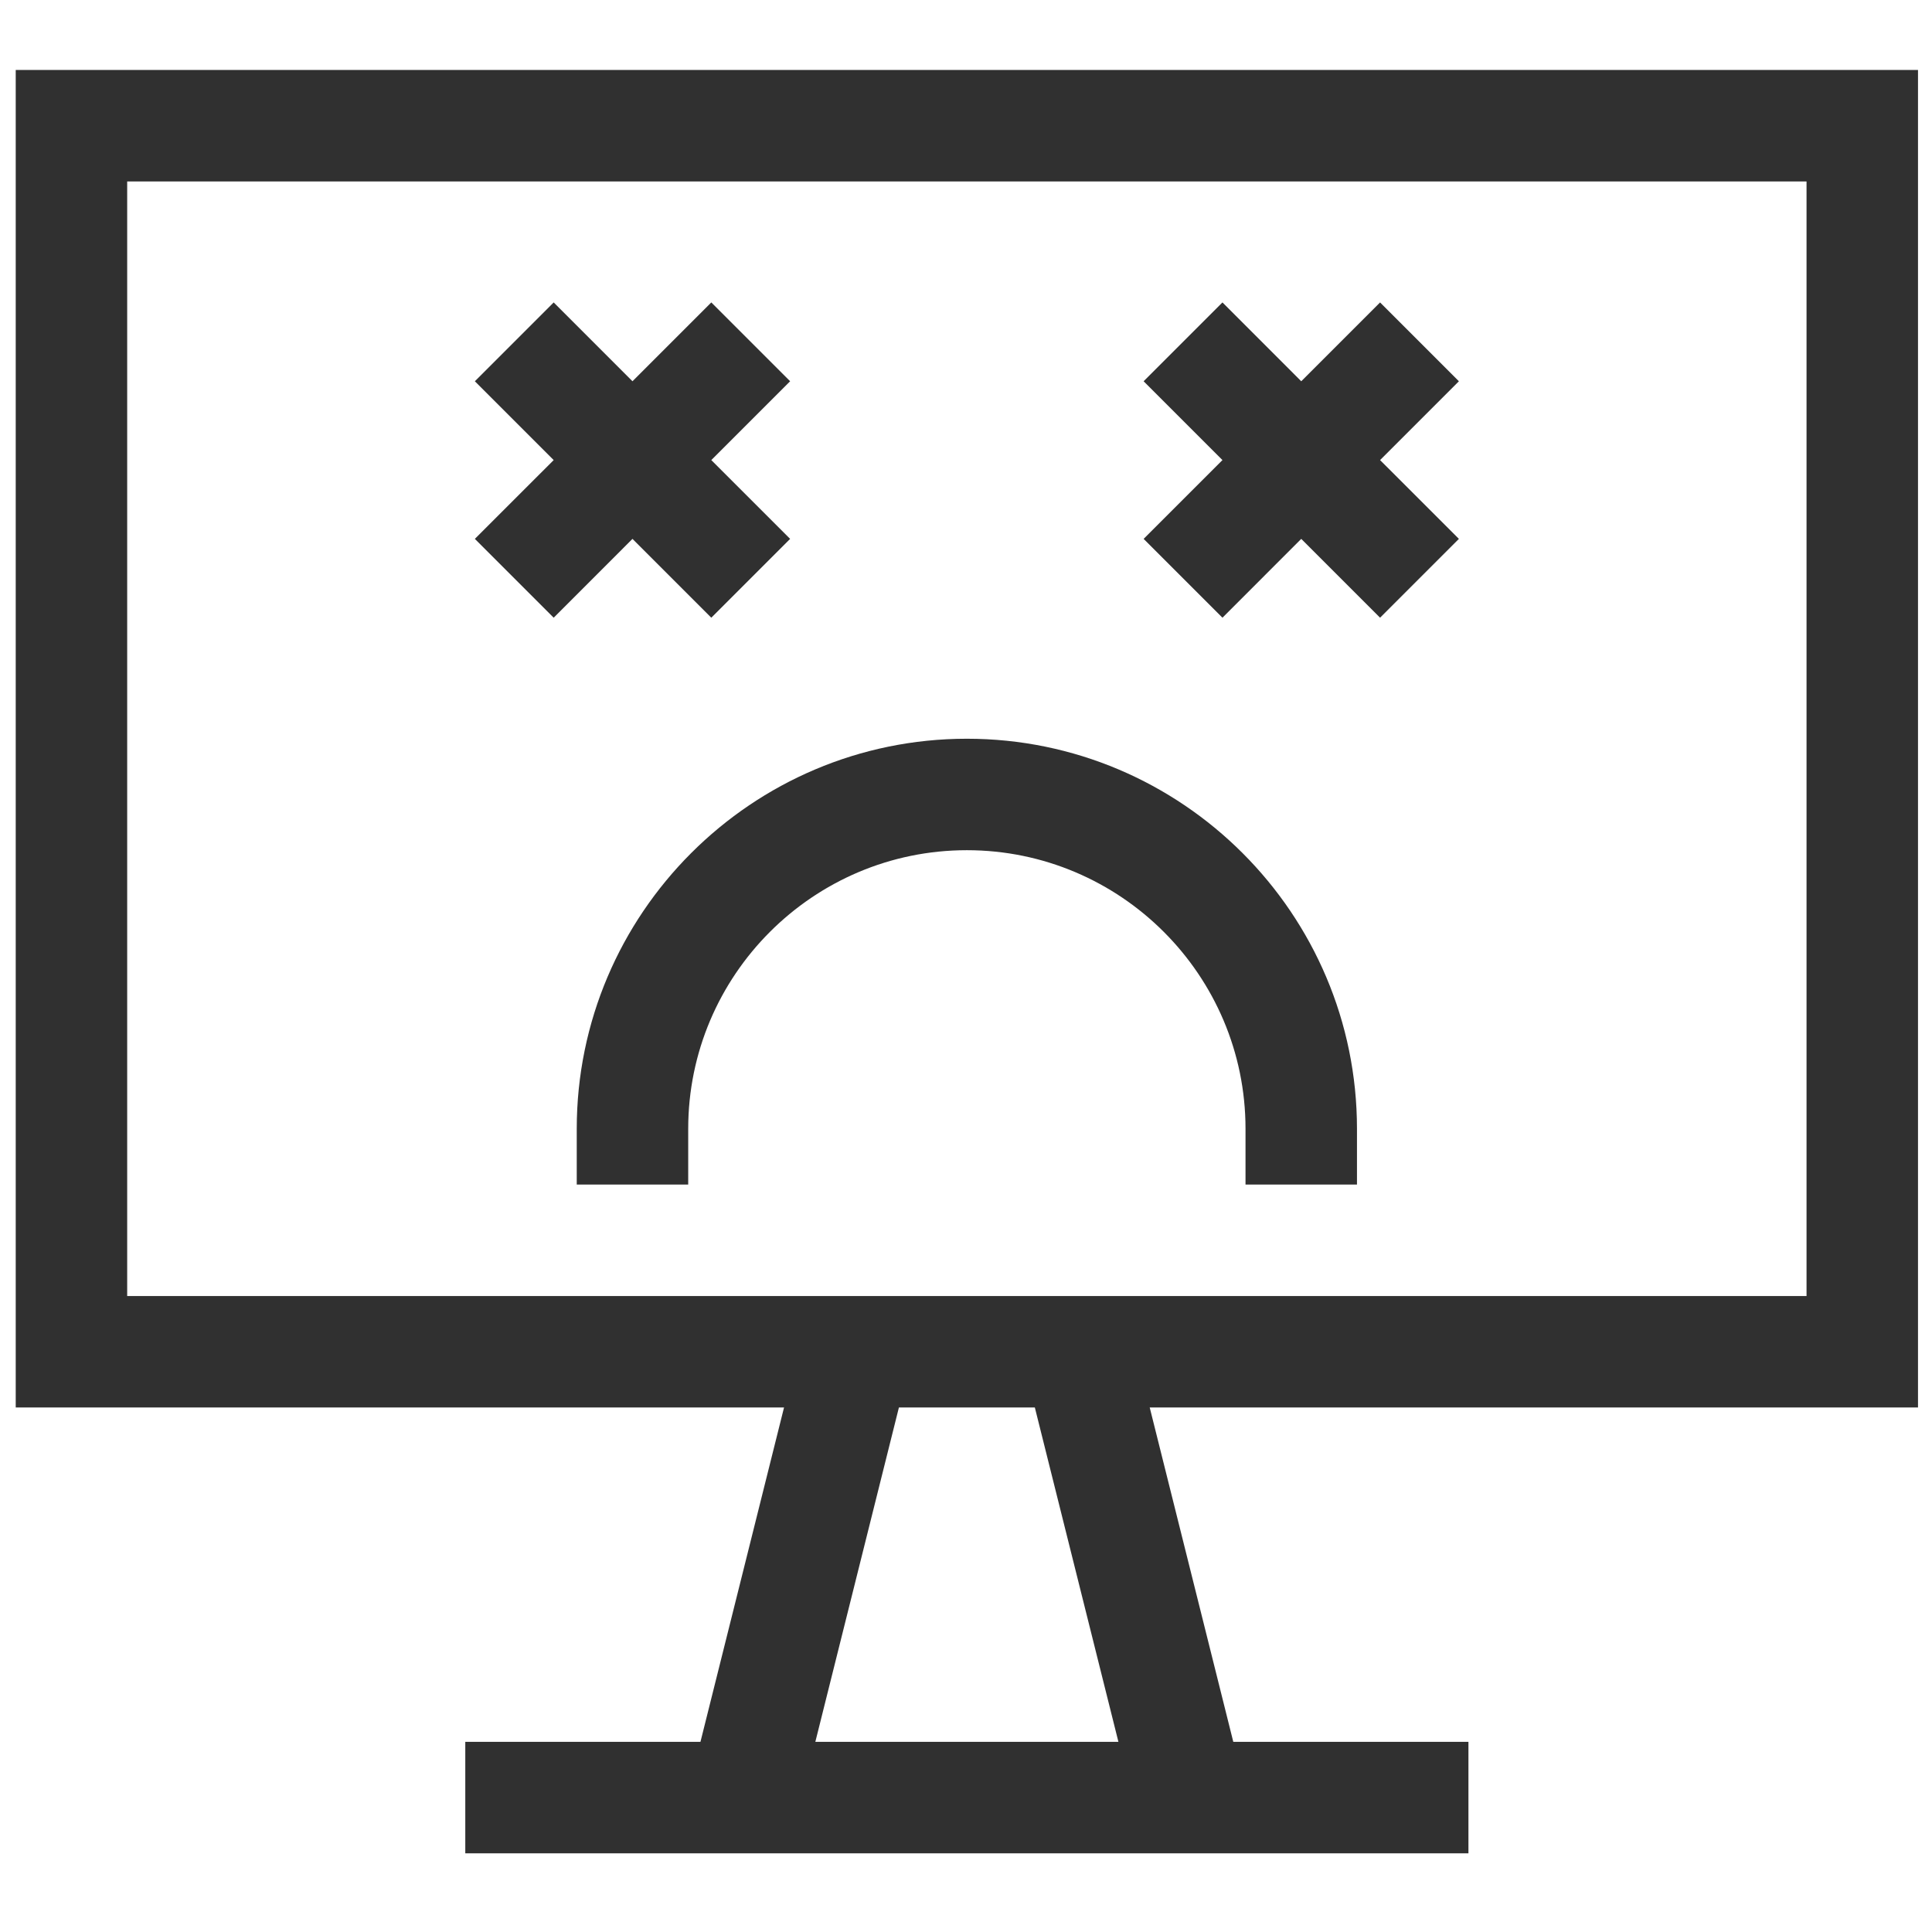 <svg width="65" height="65" viewBox="0 0 65 65" fill="none" xmlns="http://www.w3.org/2000/svg">
<g clip-path="url(#clip0_555_1409)">
<path d="M64.529 47.353V2.354H0.529V47.353H26.378L23.566 58.603H15.654V62.353H49.404V58.603H41.493L38.681 47.353H64.529ZM4.279 6.104H60.779V43.603H4.279V6.104ZM37.628 58.603H27.431L30.243 47.353H34.816L37.628 58.603Z" fill="#303030"/>
<path d="M23.931 20.782L26.583 18.13L23.931 15.479L26.583 12.827L23.931 10.175L21.279 12.827L18.628 10.175L15.976 12.827L18.628 15.479L15.976 18.13L18.628 20.782L21.279 18.13L23.931 20.782Z" fill="#303030"/>
<path d="M46.431 10.175L43.779 12.827L41.128 10.175L38.476 12.827L41.128 15.479L38.476 18.13L41.128 20.782L43.779 18.13L46.431 20.782L49.083 18.13L46.431 15.479L49.083 12.827L46.431 10.175Z" fill="#303030"/>
<path d="M32.529 24.854C25.292 24.854 19.404 30.741 19.404 37.978V39.853H23.154V37.978C23.154 32.809 27.36 28.604 32.529 28.604C37.699 28.604 41.904 32.809 41.904 37.978V39.853H45.654V37.978C45.654 30.741 39.767 24.854 32.529 24.854Z" fill="#303030"/>
</g>
<defs>
<clipPath id="clip0_555_1409">
<rect width="64" height="64" fill="white" transform="translate(0.529 0.354)"/>
</clipPath>
</defs>
</svg>
